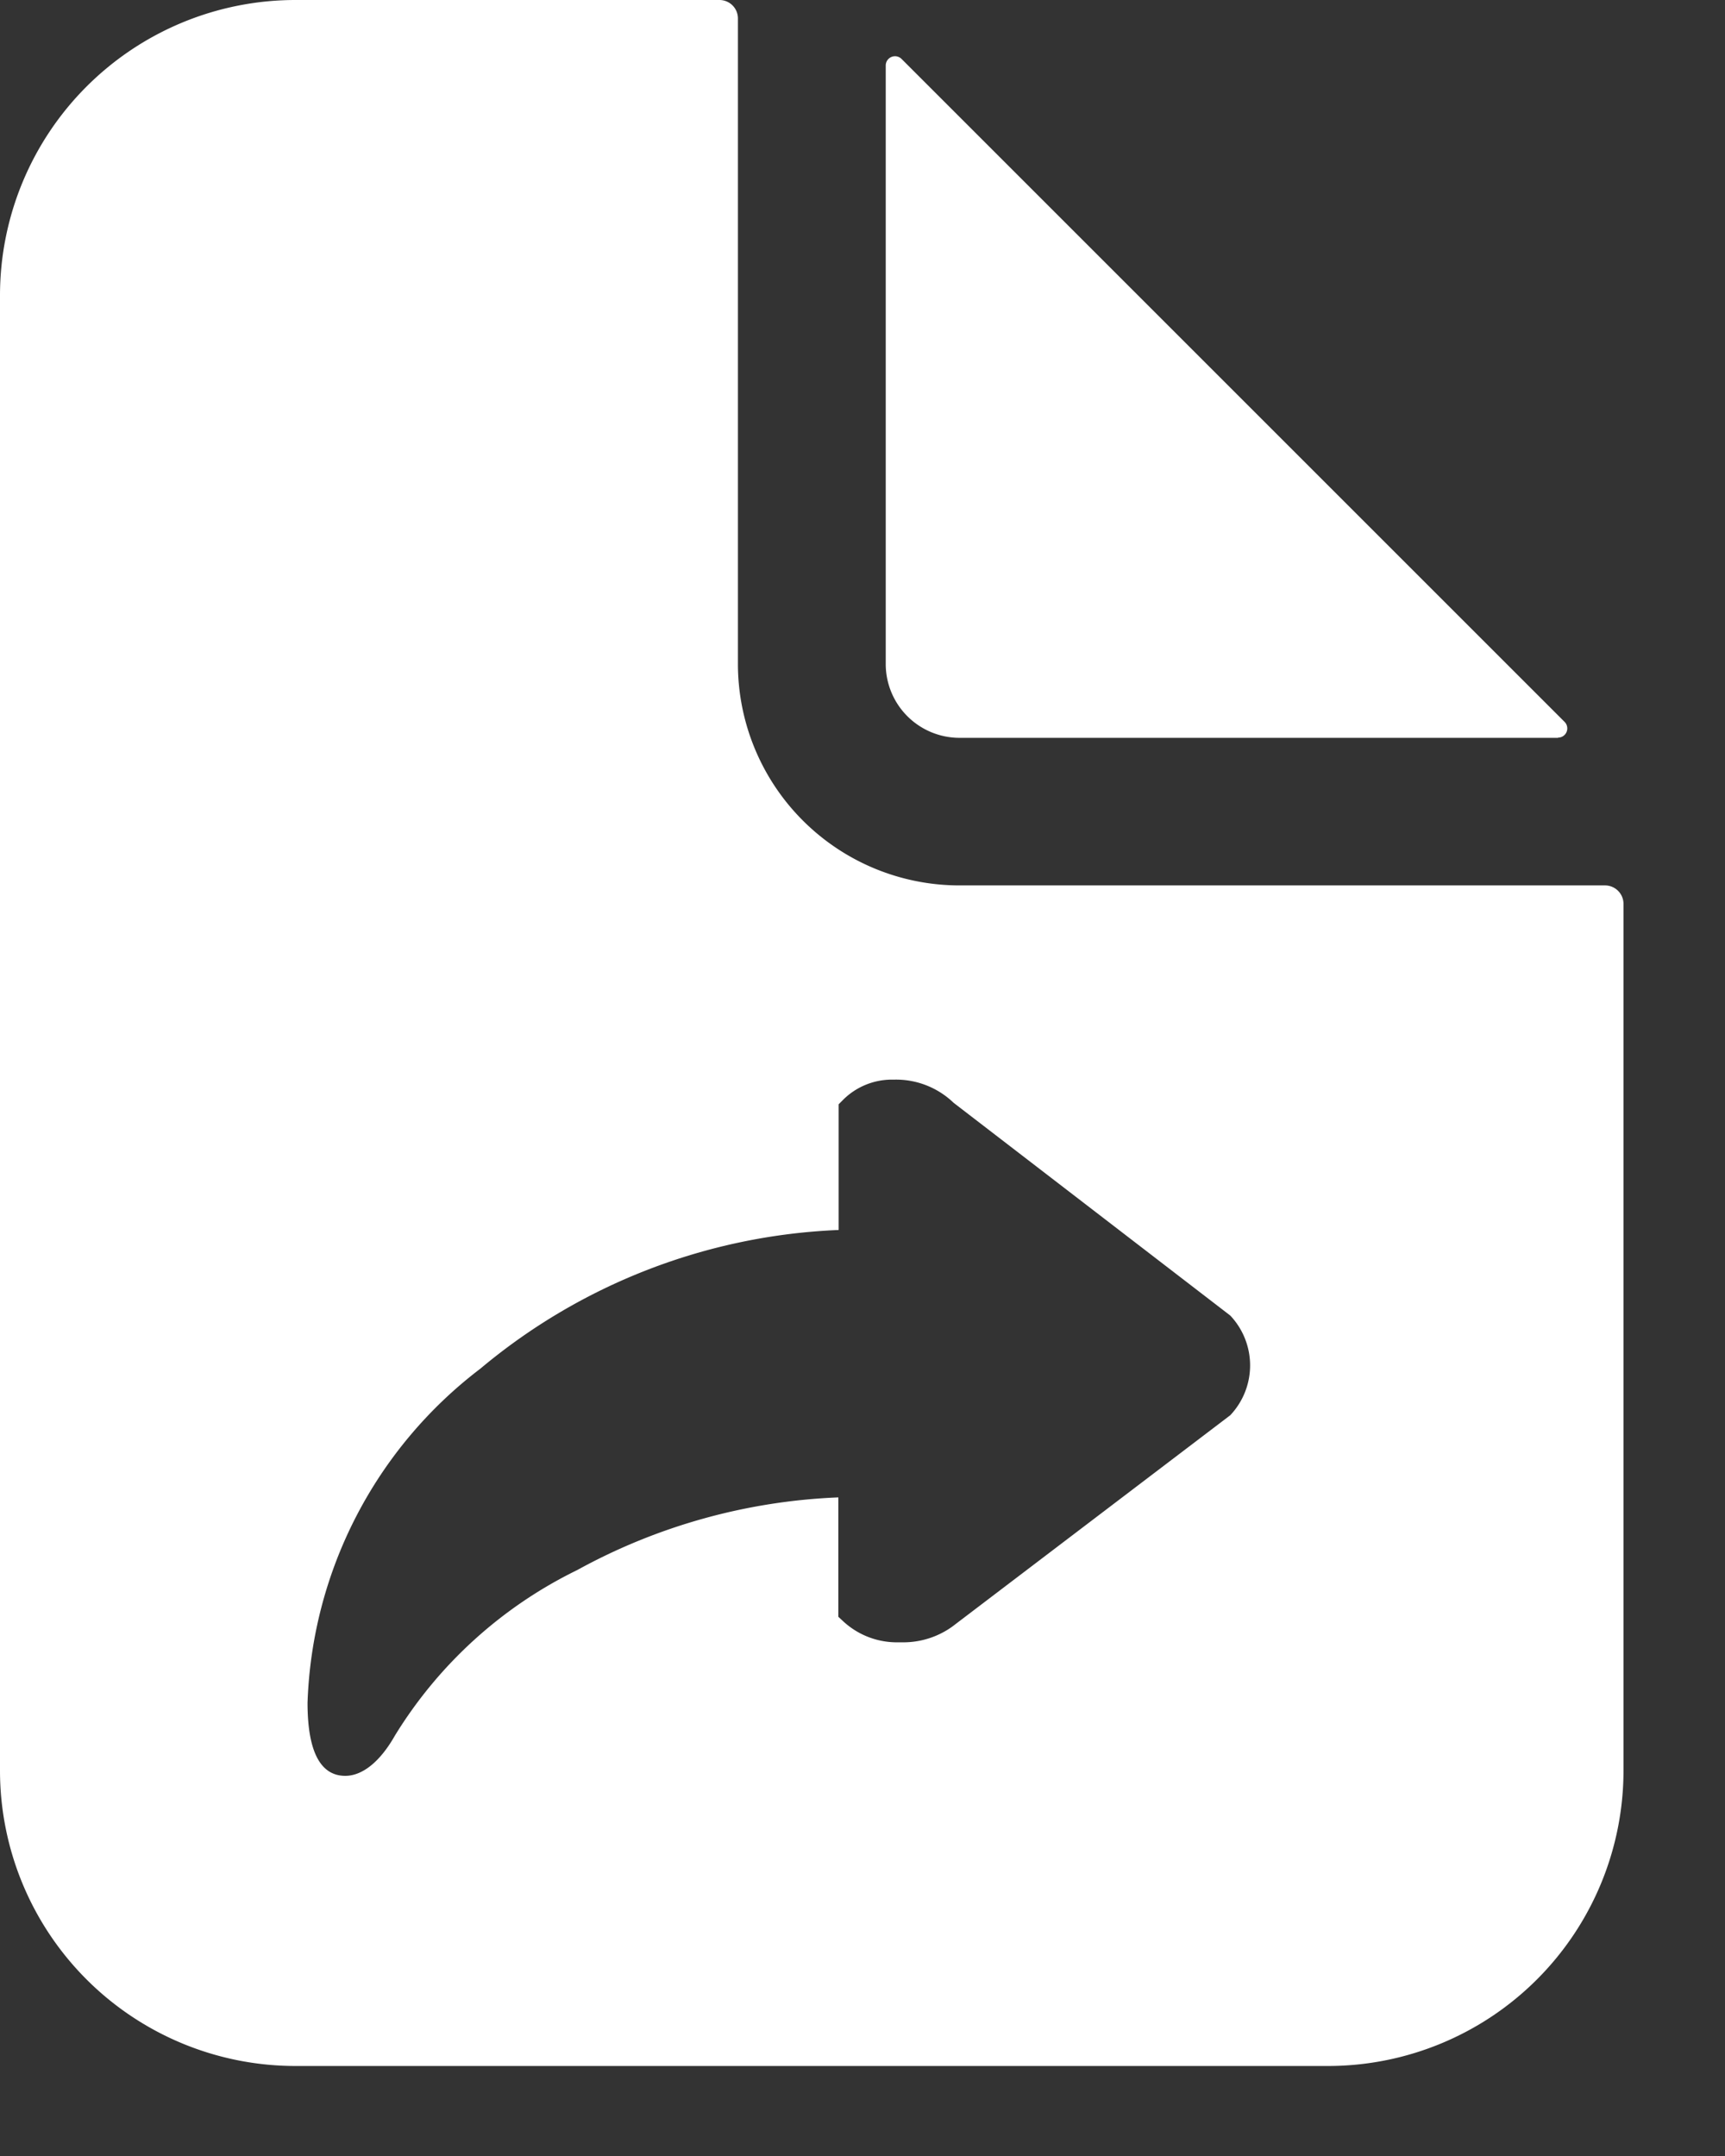 <svg xmlns="http://www.w3.org/2000/svg" xmlns:xlink="http://www.w3.org/1999/xlink" width="32" height="40" viewBox="0 0 32 40"><rect x="0" y="0" width="32" height="40" fill="#333333" stroke="none"/><defs><clipPath id="b"><rect width="32" height="40"/></clipPath></defs><g id="a" clip-path="url(#b)"><path d="M24.641,38.33H5.476A5.482,5.482,0,0,1,0,32.854V5.476A5.482,5.482,0,0,1,5.476,0h7.871a.342.342,0,0,1,.342.342V12.32A4.111,4.111,0,0,0,17.8,16.427H29.775a.343.343,0,0,1,.342.343V32.854A5.482,5.482,0,0,1,24.641,38.33Zm-8.093-18.3a1.284,1.284,0,0,0-.891.358l-.1.1v2.332a11.037,11.037,0,0,0-6.645,2.572,8.132,8.132,0,0,0-3.207,6.2c0,.9.237,1.355.7,1.355.32,0,.648-.265.921-.747a8.173,8.173,0,0,1,3.382-3.071,10.959,10.959,0,0,1,4.844-1.348v2.215l.1.093a1.465,1.465,0,0,0,.987.381h.115a1.56,1.56,0,0,0,.909-.29l5.159-3.923a1.346,1.346,0,0,0,0-1.85l-5.132-3.947A1.541,1.541,0,0,0,16.6,20.03ZM28.9,13.689H17.8a1.37,1.37,0,0,1-1.369-1.369V1.214a.172.172,0,0,1,.293-.121l12.3,12.3a.171.171,0,0,1-.121.292Z" fill="#fff"/></g></svg>